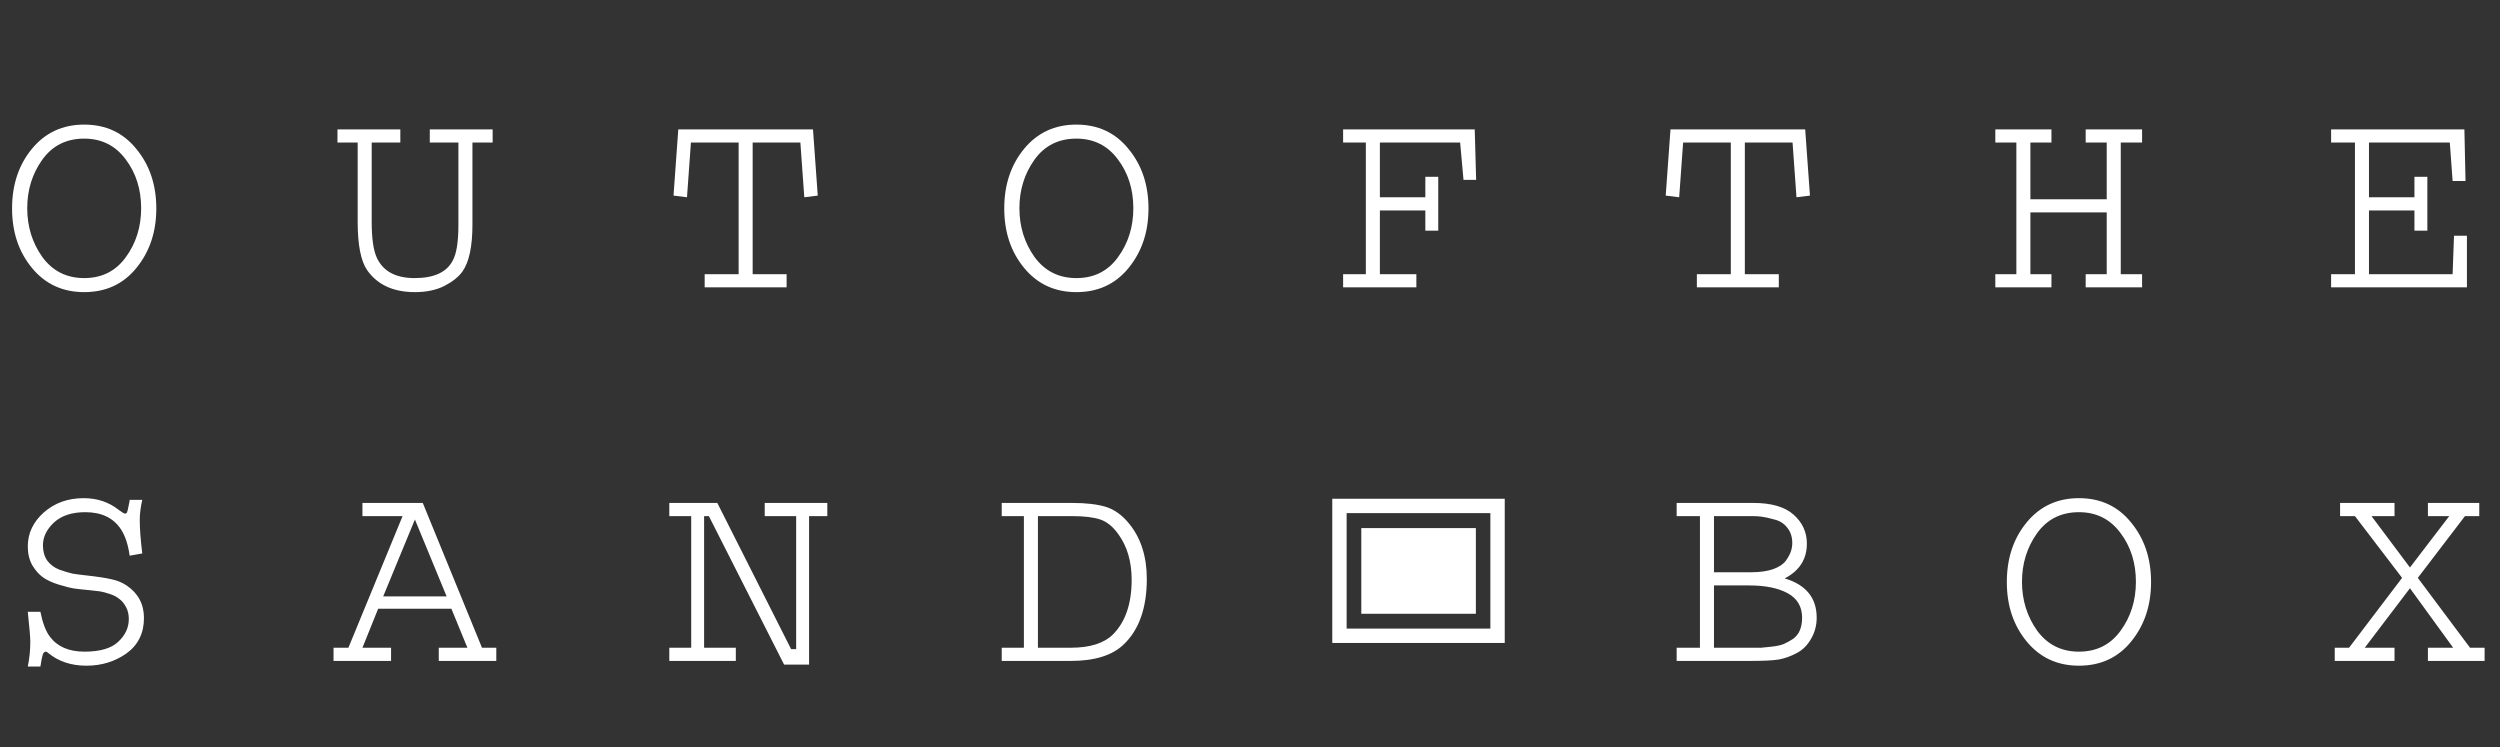 <svg width="174" height="52" viewBox="0 0 174 52" fill="none" xmlns="http://www.w3.org/2000/svg">
<rect x="0" y="0" width="174" height="52" fill="#333333" stroke="none"/>
<path d="M0.84 14.512C0.84 12.858 1.302 11.471 2.227 10.352C3.151 9.232 4.362 8.672 5.859 8.672C7.37 8.672 8.581 9.238 9.492 10.371C10.417 11.491 10.879 12.871 10.879 14.512C10.879 16.139 10.417 17.52 9.492 18.652C8.581 19.772 7.37 20.332 5.859 20.332C4.362 20.332 3.151 19.772 2.227 18.652C1.302 17.533 0.84 16.152 0.84 14.512ZM1.895 14.492C1.895 15.768 2.246 16.901 2.949 17.891C3.665 18.867 4.635 19.355 5.859 19.355C7.083 19.355 8.047 18.874 8.75 17.91C9.466 16.934 9.824 15.794 9.824 14.492C9.824 13.177 9.466 12.044 8.75 11.094C8.034 10.13 7.07 9.648 5.859 9.648C4.609 9.648 3.633 10.143 2.93 11.133C2.24 12.109 1.895 13.229 1.895 14.492ZM23.488 9.004H27.863V9.922H25.87V15.43C25.87 16.615 25.994 17.461 26.241 17.969C26.684 18.893 27.556 19.355 28.859 19.355C30.213 19.355 31.098 18.945 31.515 18.125C31.775 17.656 31.905 16.823 31.905 15.625V9.922H29.913V9.004H34.288V9.922H32.882V15.625C32.882 17.162 32.648 18.255 32.179 18.906C31.919 19.271 31.502 19.603 30.929 19.902C30.356 20.189 29.672 20.332 28.878 20.332C27.381 20.332 26.274 19.824 25.558 18.809C25.115 18.171 24.894 17.044 24.894 15.43V9.922H23.488V9.004ZM47.209 9.004H56.584L56.916 13.613L55.979 13.73L55.706 9.922H52.385V19.082H54.748V20H49.045V19.082H51.409V9.922H48.088L47.815 13.73L46.877 13.613L47.209 9.004ZM69.896 14.512C69.896 12.858 70.358 11.471 71.283 10.352C72.207 9.232 73.418 8.672 74.916 8.672C76.426 8.672 77.637 9.238 78.548 10.371C79.473 11.491 79.935 12.871 79.935 14.512C79.935 16.139 79.473 17.52 78.548 18.652C77.637 19.772 76.426 20.332 74.916 20.332C73.418 20.332 72.207 19.772 71.283 18.652C70.358 17.533 69.896 16.152 69.896 14.512ZM70.951 14.492C70.951 15.768 71.302 16.901 72.005 17.891C72.722 18.867 73.692 19.355 74.916 19.355C76.14 19.355 77.103 18.874 77.806 17.91C78.522 16.934 78.88 15.794 78.88 14.492C78.88 13.177 78.522 12.044 77.806 11.094C77.09 10.13 76.127 9.648 74.916 9.648C73.666 9.648 72.689 10.143 71.986 11.133C71.296 12.109 70.951 13.229 70.951 14.492ZM93.481 9.004H102.641L102.739 12.52H101.86L101.626 9.922H96.04V13.73H99.204V12.305H100.102V16.055H99.204V14.648H96.04V19.082H98.579V20H93.481V19.082H95.063V9.922H93.481V9.004ZM116.266 9.004H125.641L125.973 13.613L125.035 13.73L124.762 9.922H121.441V19.082H123.805V20H118.102V19.082H120.465V9.922H117.145L116.871 13.73L115.934 13.613L116.266 9.004ZM138.874 9.004H142.78V9.922H141.316V13.867H146.628V9.922H145.163V9.004H149.089V9.922H147.605V19.082H149.089V20H145.163V19.082H146.628V14.785H141.316V19.082H142.78V20H138.874V19.082H140.339V9.922H138.874V9.004ZM162.245 9.004H171.522L171.6 12.598H170.702L170.506 9.922H164.881V13.73H168.045V12.305H168.944V16.055H168.045V14.648H164.881V19.082H170.702L170.799 16.406H171.698V20H162.245V19.082H163.905V9.922H162.245V9.004ZM9.023 34.789H9.902C9.785 35.297 9.727 35.766 9.727 36.195C9.727 36.794 9.785 37.569 9.902 38.52L9.023 38.676C8.919 37.908 8.717 37.296 8.418 36.84C7.897 36.046 7.07 35.648 5.938 35.648C5 35.648 4.271 35.889 3.75 36.371C3.242 36.853 2.988 37.38 2.988 37.953C2.988 38.37 3.086 38.721 3.281 39.008C3.49 39.294 3.776 39.509 4.141 39.652C4.518 39.783 4.824 39.874 5.059 39.926C5.293 39.965 5.592 40.004 5.957 40.043C6.777 40.134 7.376 40.225 7.754 40.316C8.145 40.395 8.496 40.538 8.809 40.746C9.616 41.293 10.02 42.048 10.02 43.012C10.02 44.066 9.616 44.887 8.809 45.473C8.001 46.046 7.07 46.332 6.016 46.332C4.948 46.332 4.056 46.033 3.34 45.434C3.288 45.382 3.236 45.355 3.184 45.355C3.118 45.355 3.053 45.408 2.988 45.512C2.936 45.668 2.878 45.961 2.812 46.391H1.934C2.051 45.831 2.109 45.251 2.109 44.652C2.109 44.366 2.051 43.676 1.934 42.582H2.812C2.969 43.363 3.19 43.943 3.477 44.32C3.997 45.01 4.798 45.355 5.879 45.355C6.96 45.355 7.741 45.128 8.223 44.672C8.717 44.216 8.965 43.689 8.965 43.09C8.965 42.764 8.9 42.484 8.77 42.25C8.639 42.003 8.483 41.814 8.301 41.684C8.132 41.54 7.904 41.423 7.617 41.332C7.344 41.241 7.116 41.182 6.934 41.156C6.751 41.13 6.523 41.104 6.25 41.078C5.807 41.039 5.449 41 5.176 40.961C4.915 40.922 4.551 40.831 4.082 40.688C3.626 40.544 3.262 40.375 2.988 40.18C2.715 39.984 2.467 39.704 2.246 39.34C2.038 38.962 1.934 38.526 1.934 38.031C1.934 37.12 2.305 36.332 3.047 35.668C3.802 35.004 4.727 34.672 5.82 34.672C6.758 34.672 7.565 34.939 8.242 35.473C8.49 35.655 8.639 35.746 8.691 35.746C8.77 35.746 8.822 35.714 8.848 35.648C8.874 35.583 8.919 35.382 8.984 35.043C9.01 34.939 9.023 34.854 9.023 34.789ZM25.226 35.004H29.425L33.546 45.082H34.542V46H30.538V45.082H32.531L31.417 42.367H26.32L25.226 45.082H27.218V46H23.214V45.082H24.249L28.019 35.922H25.226V35.004ZM31.085 41.508L28.878 36.156L26.671 41.508H31.085ZM46.584 35.004H49.924L55.061 45.18H55.413V35.922H53.225V35.004H57.581V35.922H56.311V46.254H54.573L49.338 35.922H49.006V45.082H51.213V46H46.584V45.082H48.108V35.922H46.584V35.004ZM69.72 35.004H74.603C75.58 35.004 76.367 35.095 76.966 35.277C77.565 35.46 78.112 35.857 78.607 36.469C79.414 37.471 79.818 38.747 79.818 40.297C79.818 42.315 79.278 43.839 78.197 44.867C77.403 45.622 76.179 46 74.525 46H69.72V45.082H71.263V35.922H69.72V35.004ZM74.623 35.922H72.24V45.082H74.525C75.853 45.082 76.83 44.776 77.455 44.164C78.327 43.292 78.763 42.022 78.763 40.355C78.763 39.092 78.457 38.038 77.845 37.191C77.468 36.658 77.044 36.312 76.576 36.156C76.107 36 75.456 35.922 74.623 35.922ZM116.695 35.004H122.027C123.29 35.004 124.228 35.277 124.84 35.824C125.452 36.371 125.758 37.042 125.758 37.836C125.758 38.917 125.243 39.724 124.215 40.258C125.699 40.7 126.441 41.612 126.441 42.992C126.441 43.526 126.311 44.014 126.051 44.457C125.803 44.9 125.471 45.232 125.055 45.453C124.638 45.675 124.221 45.824 123.805 45.902C123.388 45.967 122.737 46 121.852 46H116.695V45.082H118.316V35.922H116.695V35.004ZM121.988 35.922H119.293V39.828H121.891C122.49 39.828 122.997 39.757 123.414 39.613C123.831 39.457 124.124 39.262 124.293 39.027C124.462 38.793 124.579 38.578 124.645 38.383C124.71 38.188 124.742 37.992 124.742 37.797C124.742 37.367 124.625 37.009 124.391 36.723C124.169 36.436 123.87 36.247 123.492 36.156C123.115 36.052 122.822 35.987 122.613 35.961C122.418 35.935 122.21 35.922 121.988 35.922ZM121.734 40.746H119.293V45.082H121.812C122.138 45.082 122.392 45.082 122.574 45.082C122.757 45.069 123.01 45.043 123.336 45.004C123.674 44.965 123.941 44.906 124.137 44.828C124.345 44.737 124.56 44.62 124.781 44.477C125.003 44.32 125.165 44.118 125.27 43.871C125.374 43.624 125.426 43.331 125.426 42.992C125.426 42.224 125.094 41.658 124.43 41.293C123.766 40.928 122.867 40.746 121.734 40.746ZM139.675 40.512C139.675 38.858 140.137 37.471 141.062 36.352C141.986 35.232 143.197 34.672 144.695 34.672C146.205 34.672 147.416 35.238 148.327 36.371C149.252 37.491 149.714 38.871 149.714 40.512C149.714 42.139 149.252 43.52 148.327 44.652C147.416 45.772 146.205 46.332 144.695 46.332C143.197 46.332 141.986 45.772 141.062 44.652C140.137 43.533 139.675 42.152 139.675 40.512ZM140.73 40.492C140.73 41.768 141.081 42.901 141.784 43.891C142.501 44.867 143.471 45.355 144.695 45.355C145.918 45.355 146.882 44.874 147.585 43.91C148.301 42.934 148.659 41.794 148.659 40.492C148.659 39.177 148.301 38.044 147.585 37.094C146.869 36.13 145.905 35.648 144.695 35.648C143.445 35.648 142.468 36.143 141.765 37.133C141.075 38.109 140.73 39.229 140.73 40.492ZM162.87 35.004H166.659V35.922H165.057L167.733 39.496L170.467 35.922H168.983V35.004H172.557V35.922H171.561L168.28 40.219L171.913 45.082H172.928V46H168.983V45.082H170.741L167.733 40.941L164.588 45.082H166.659V46H162.498V45.082H163.495L167.186 40.219L163.905 35.922H162.87V35.004Z" fill="white"/>
<rect x="93.226" y="35.213" width="11.004" height="9.037" stroke="white"/>
<rect x="94.747" y="36.755" width="7.973" height="5.963" fill="white"/>
</svg>
